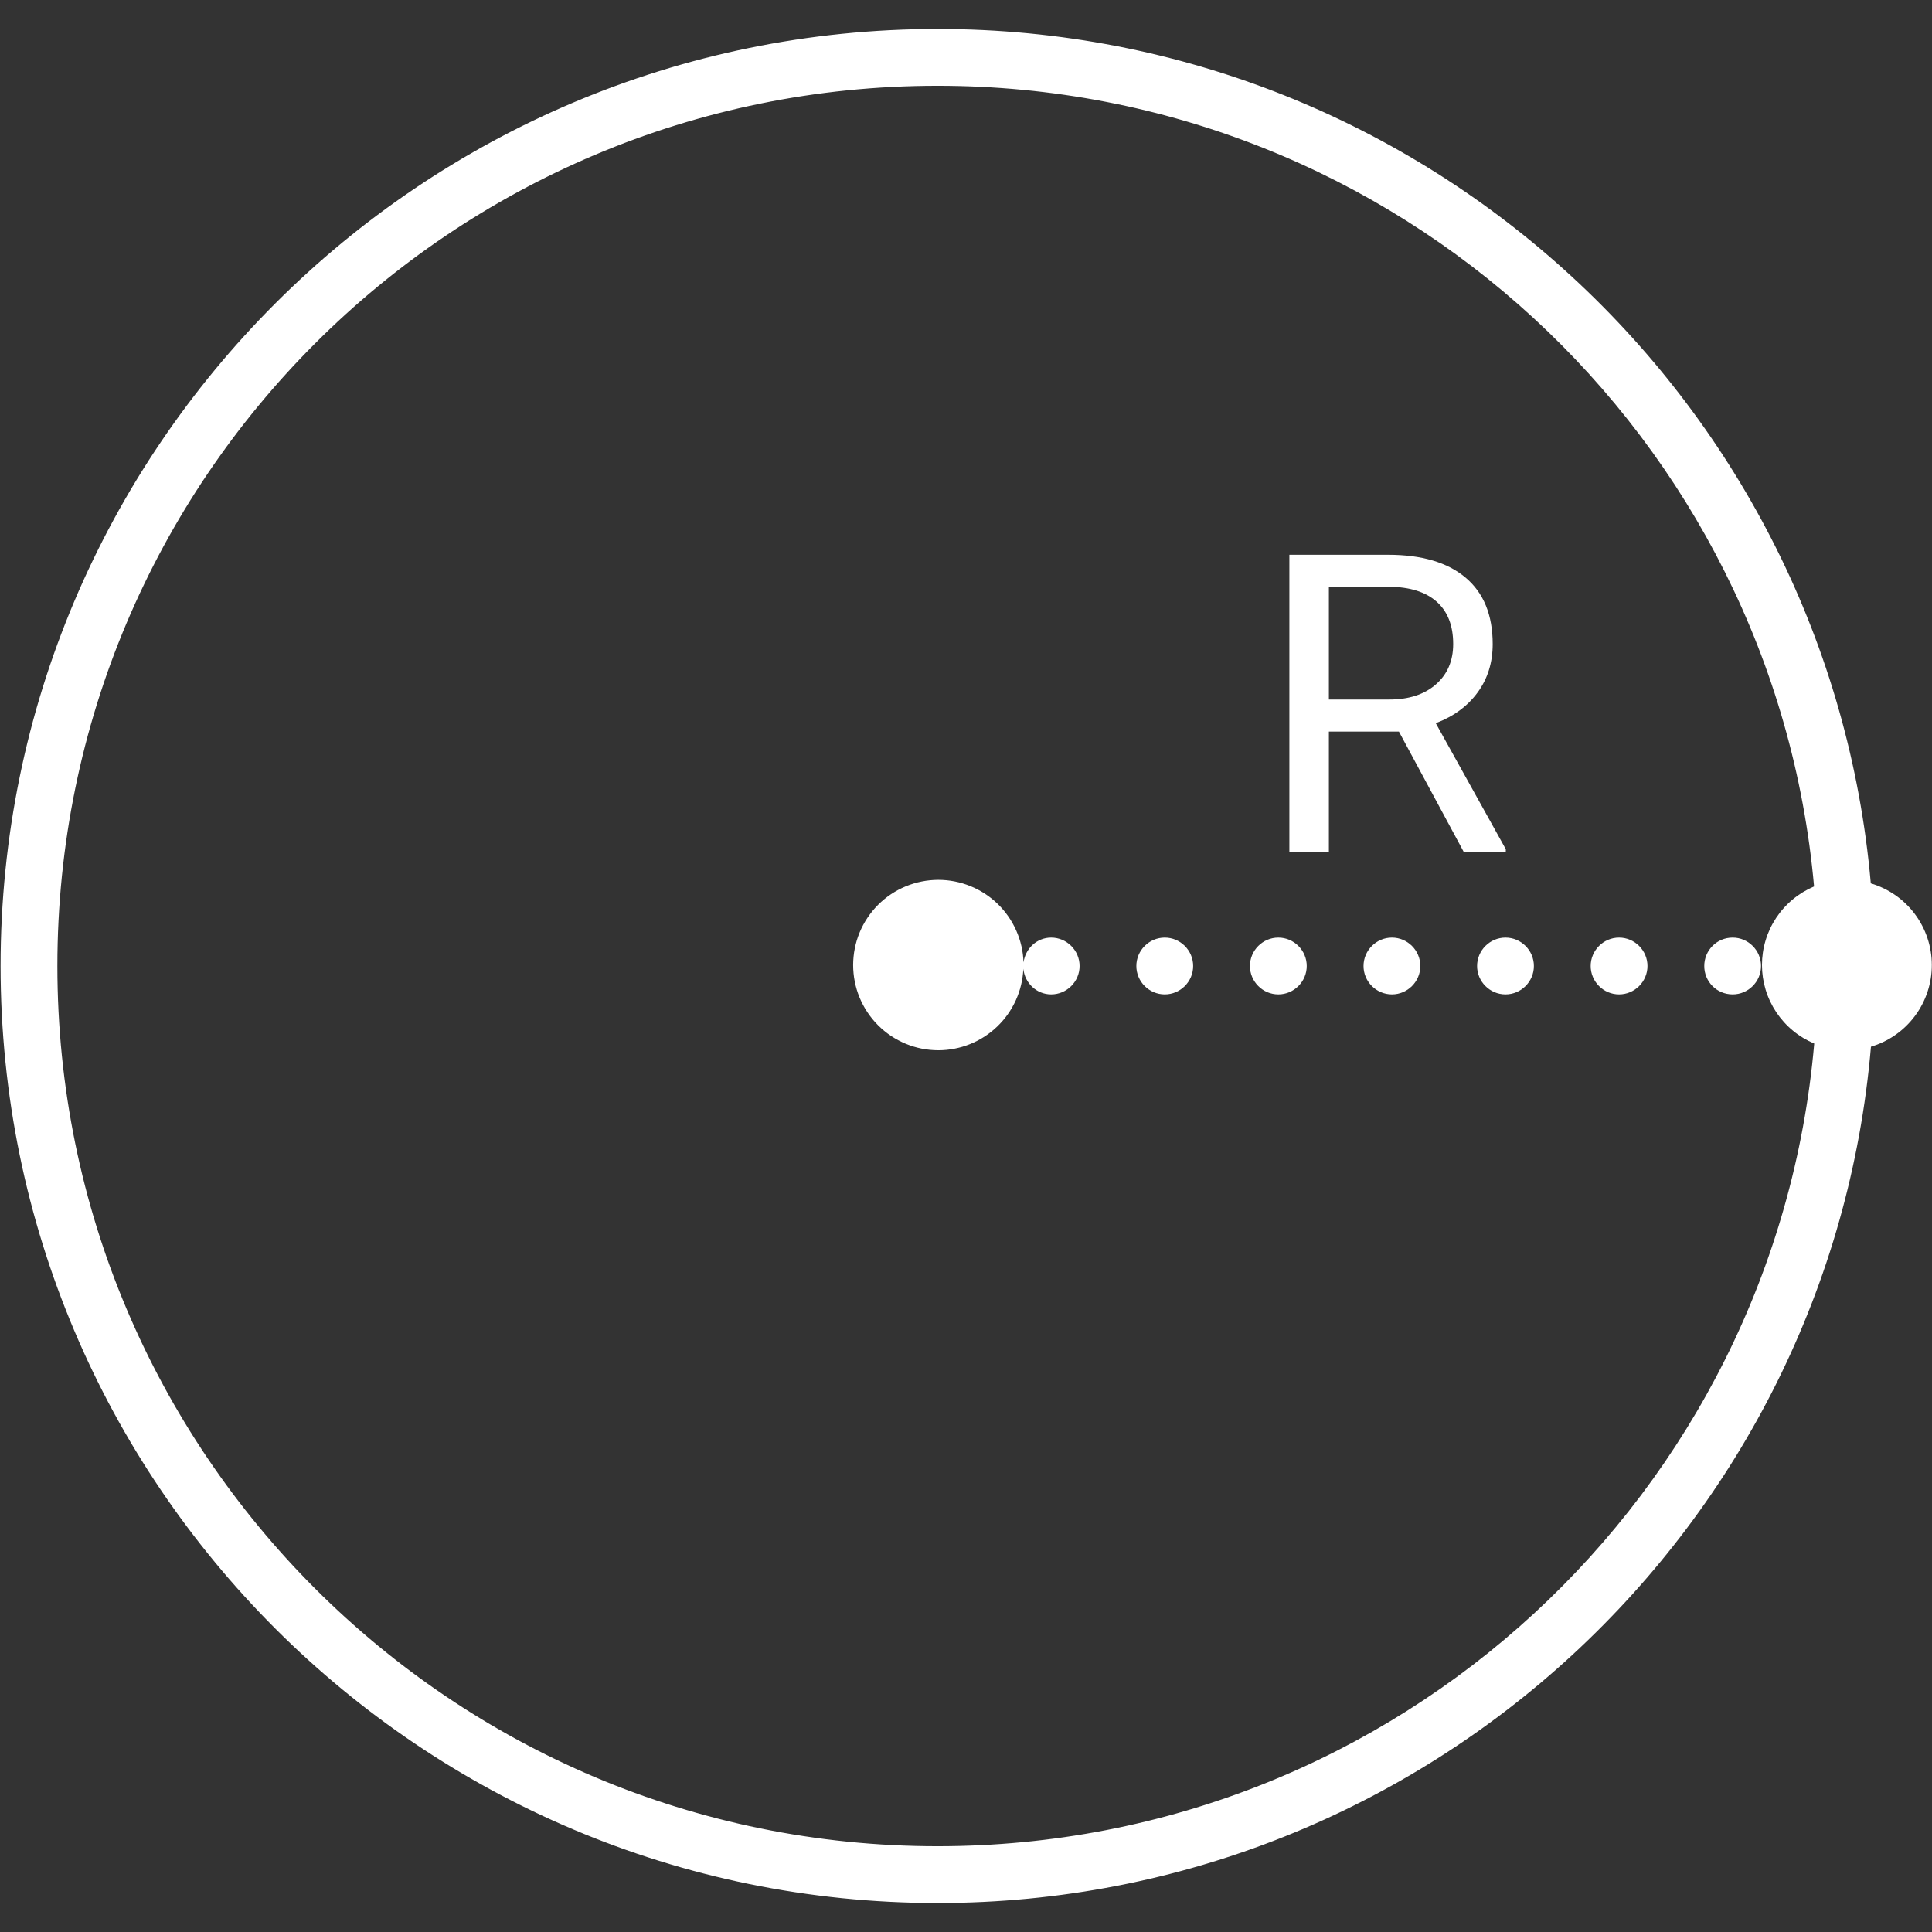 <svg xmlns="http://www.w3.org/2000/svg" xmlns:xlink="http://www.w3.org/1999/xlink" width="500" zoomAndPan="magnify" viewBox="0 0 375 375" height="500" preserveAspectRatio="xMidYMid meet" version="1.0"><rect x="0" y="0" width="375" height="375" fill="#333333" stroke="none"/><defs><clipPath id="dbc30864de"><path d="M 0 5.625 L 375 5.625 L 375 369.375 L 0 369.375 Z M 0 5.625 " clip-rule="nonzero"/></clipPath><clipPath id="22c0350423"><path d="M 250 107.664 L 292.996 107.664 L 292.996 165.414 L 250 165.414 Z M 250 107.664 " clip-rule="nonzero"/></clipPath></defs><g clip-path="url(#dbc30864de)"><path fill="#ffffff" d="M 181.988 5.625 C 81.609 5.625 0.113 87.117 0.113 187.5 C 0.113 287.883 81.609 369.375 181.988 369.375 C 277.09 369.375 355.195 296.219 363.152 203.164 C 364 202.91 364.824 202.59 365.621 202.207 C 366.418 201.82 367.18 201.375 367.906 200.867 C 368.633 200.359 369.312 199.797 369.945 199.184 C 370.582 198.566 371.164 197.902 371.691 197.191 C 372.223 196.48 372.691 195.734 373.098 194.949 C 373.508 194.164 373.852 193.352 374.129 192.512 C 374.406 191.668 374.617 190.812 374.758 189.938 C 374.898 189.066 374.969 188.184 374.965 187.301 C 374.965 186.414 374.895 185.535 374.75 184.66 C 374.609 183.789 374.398 182.93 374.117 182.09 C 373.84 181.25 373.492 180.438 373.082 179.652 C 372.672 178.871 372.203 178.121 371.672 177.414 C 371.145 176.703 370.559 176.043 369.922 175.426 C 369.285 174.812 368.605 174.25 367.879 173.746 C 367.152 173.242 366.391 172.797 365.59 172.414 C 364.793 172.031 363.969 171.711 363.121 171.461 C 354.984 78.586 276.961 5.625 181.988 5.625 Z M 181.988 16.648 C 271.207 16.648 344.312 84.891 352.109 172.062 C 351.363 172.379 350.645 172.746 349.953 173.164 C 349.262 173.586 348.602 174.055 347.98 174.57 C 347.355 175.086 346.773 175.648 346.234 176.25 C 345.691 176.852 345.199 177.488 344.75 178.164 C 344.305 178.84 343.906 179.543 343.562 180.273 C 343.219 181.008 342.93 181.762 342.699 182.539 C 342.465 183.312 342.289 184.102 342.172 184.902 C 342.055 185.703 341.996 186.508 341.996 187.316 C 342 188.125 342.059 188.93 342.176 189.73 C 342.297 190.531 342.473 191.32 342.707 192.094 C 342.941 192.871 343.234 193.625 343.578 194.355 C 343.926 195.086 344.32 195.789 344.77 196.465 C 345.219 197.137 345.715 197.773 346.258 198.375 C 346.797 198.977 347.383 199.535 348.008 200.051 C 348.629 200.566 349.289 201.031 349.98 201.453 C 350.676 201.871 351.395 202.234 352.141 202.547 C 344.527 289.906 271.336 358.352 181.988 358.352 C 87.566 358.352 11.137 281.922 11.137 187.5 C 11.137 93.078 87.566 16.648 181.988 16.648 Z M 182.129 170.781 C 181.586 170.781 181.047 170.809 180.508 170.863 C 179.969 170.914 179.434 170.996 178.902 171.102 C 178.371 171.207 177.848 171.336 177.328 171.496 C 176.812 171.652 176.301 171.836 175.801 172.043 C 175.301 172.25 174.812 172.48 174.336 172.734 C 173.855 172.992 173.395 173.27 172.941 173.57 C 172.492 173.871 172.059 174.191 171.641 174.535 C 171.223 174.879 170.82 175.242 170.438 175.625 C 170.055 176.008 169.691 176.41 169.348 176.828 C 169.004 177.246 168.684 177.68 168.383 178.133 C 168.082 178.582 167.801 179.047 167.547 179.523 C 167.293 180 167.059 180.488 166.852 180.988 C 166.645 181.488 166.465 182 166.305 182.516 C 166.148 183.035 166.02 183.559 165.914 184.09 C 165.805 184.621 165.727 185.156 165.676 185.695 C 165.621 186.234 165.594 186.777 165.594 187.316 C 165.594 187.859 165.621 188.398 165.676 188.938 C 165.727 189.477 165.805 190.012 165.914 190.543 C 166.02 191.074 166.148 191.598 166.305 192.117 C 166.465 192.633 166.645 193.145 166.852 193.645 C 167.059 194.145 167.293 194.633 167.547 195.109 C 167.801 195.59 168.082 196.051 168.383 196.504 C 168.684 196.953 169.004 197.387 169.348 197.805 C 169.691 198.227 170.055 198.625 170.438 199.008 C 170.82 199.391 171.223 199.754 171.641 200.098 C 172.059 200.441 172.492 200.766 172.941 201.066 C 173.395 201.367 173.855 201.645 174.336 201.898 C 174.812 202.152 175.301 202.387 175.801 202.594 C 176.301 202.801 176.812 202.98 177.328 203.141 C 177.848 203.297 178.371 203.426 178.902 203.535 C 179.434 203.641 179.969 203.719 180.508 203.77 C 181.047 203.824 181.586 203.852 182.129 203.852 C 183.184 203.852 184.227 203.75 185.262 203.547 C 186.297 203.348 187.305 203.051 188.285 202.656 C 189.262 202.262 190.195 201.781 191.082 201.207 C 191.965 200.637 192.789 199.984 193.551 199.254 C 194.312 198.523 195 197.73 195.609 196.871 C 196.219 196.008 196.738 195.098 197.176 194.137 C 197.609 193.176 197.949 192.184 198.195 191.156 C 198.438 190.133 198.586 189.094 198.629 188.039 C 198.914 190.809 201.191 193.012 204.035 193.012 C 207.066 193.012 209.547 190.531 209.547 187.5 C 209.547 184.469 207.066 181.988 204.035 181.988 C 201.246 181.988 199.02 184.117 198.664 186.812 C 198.629 185.746 198.496 184.695 198.262 183.656 C 198.023 182.617 197.691 181.613 197.262 180.641 C 196.832 179.664 196.312 178.742 195.703 177.867 C 195.094 176.992 194.41 176.188 193.645 175.445 C 192.879 174.703 192.051 174.043 191.16 173.461 C 190.266 172.883 189.328 172.391 188.34 171.992 C 187.355 171.594 186.34 171.289 185.293 171.086 C 184.25 170.883 183.191 170.781 182.129 170.781 Z M 226.078 181.988 C 223.047 181.988 220.566 184.469 220.566 187.5 C 220.566 190.531 223.047 193.012 226.078 193.012 C 229.109 193.012 231.59 190.531 231.59 187.5 C 231.59 184.469 229.109 181.988 226.078 181.988 Z M 248.125 181.988 C 245.094 181.988 242.613 184.469 242.613 187.5 C 242.613 190.531 245.094 193.012 248.125 193.012 C 251.156 193.012 253.637 190.531 253.637 187.5 C 253.637 184.469 251.156 181.988 248.125 181.988 Z M 270.172 181.988 C 267.141 181.988 264.66 184.469 264.66 187.5 C 264.66 190.531 267.141 193.012 270.172 193.012 C 273.203 193.012 275.684 190.531 275.684 187.5 C 275.684 184.469 273.203 181.988 270.172 181.988 Z M 292.215 181.988 C 289.184 181.988 286.703 184.469 286.703 187.5 C 286.703 190.531 289.184 193.012 292.215 193.012 C 295.246 193.012 297.727 190.531 297.727 187.5 C 297.727 184.469 295.246 181.988 292.215 181.988 Z M 314.262 181.988 C 311.23 181.988 308.75 184.469 308.75 187.5 C 308.75 190.531 311.23 193.012 314.262 193.012 C 317.293 193.012 319.773 190.531 319.773 187.5 C 319.773 184.469 317.293 181.988 314.262 181.988 Z M 336.309 181.988 C 333.215 181.988 330.797 184.469 330.797 187.5 C 330.797 190.531 333.215 193.012 336.309 193.012 C 339.34 193.012 341.816 190.531 341.816 187.5 C 341.816 184.469 339.34 181.988 336.309 181.988 Z M 336.309 181.988 " fill-opacity="1" fill-rule="nonzero"/></g><g clip-path="url(#22c0350423)"><path fill="#ffffff" d="M 271.527 141.996 L 257.934 141.996 L 257.934 165.305 L 250.266 165.305 L 250.266 107.68 L 269.422 107.68 C 275.938 107.68 280.957 109.156 284.465 112.113 C 287.977 115.07 289.73 119.367 289.73 125.016 C 289.73 128.605 288.758 131.73 286.809 134.398 C 284.859 137.062 282.152 139.055 278.68 140.371 L 292.273 164.828 L 292.273 165.305 L 284.082 165.305 Z M 257.934 135.777 L 269.66 135.777 C 273.449 135.777 276.461 134.801 278.699 132.844 C 280.941 130.887 282.062 128.273 282.062 124.996 C 282.062 121.43 280.996 118.691 278.859 116.789 C 276.727 114.887 273.648 113.922 269.621 113.891 L 257.934 113.891 Z M 257.934 135.777 " fill-opacity="1" fill-rule="nonzero"/></g></svg>